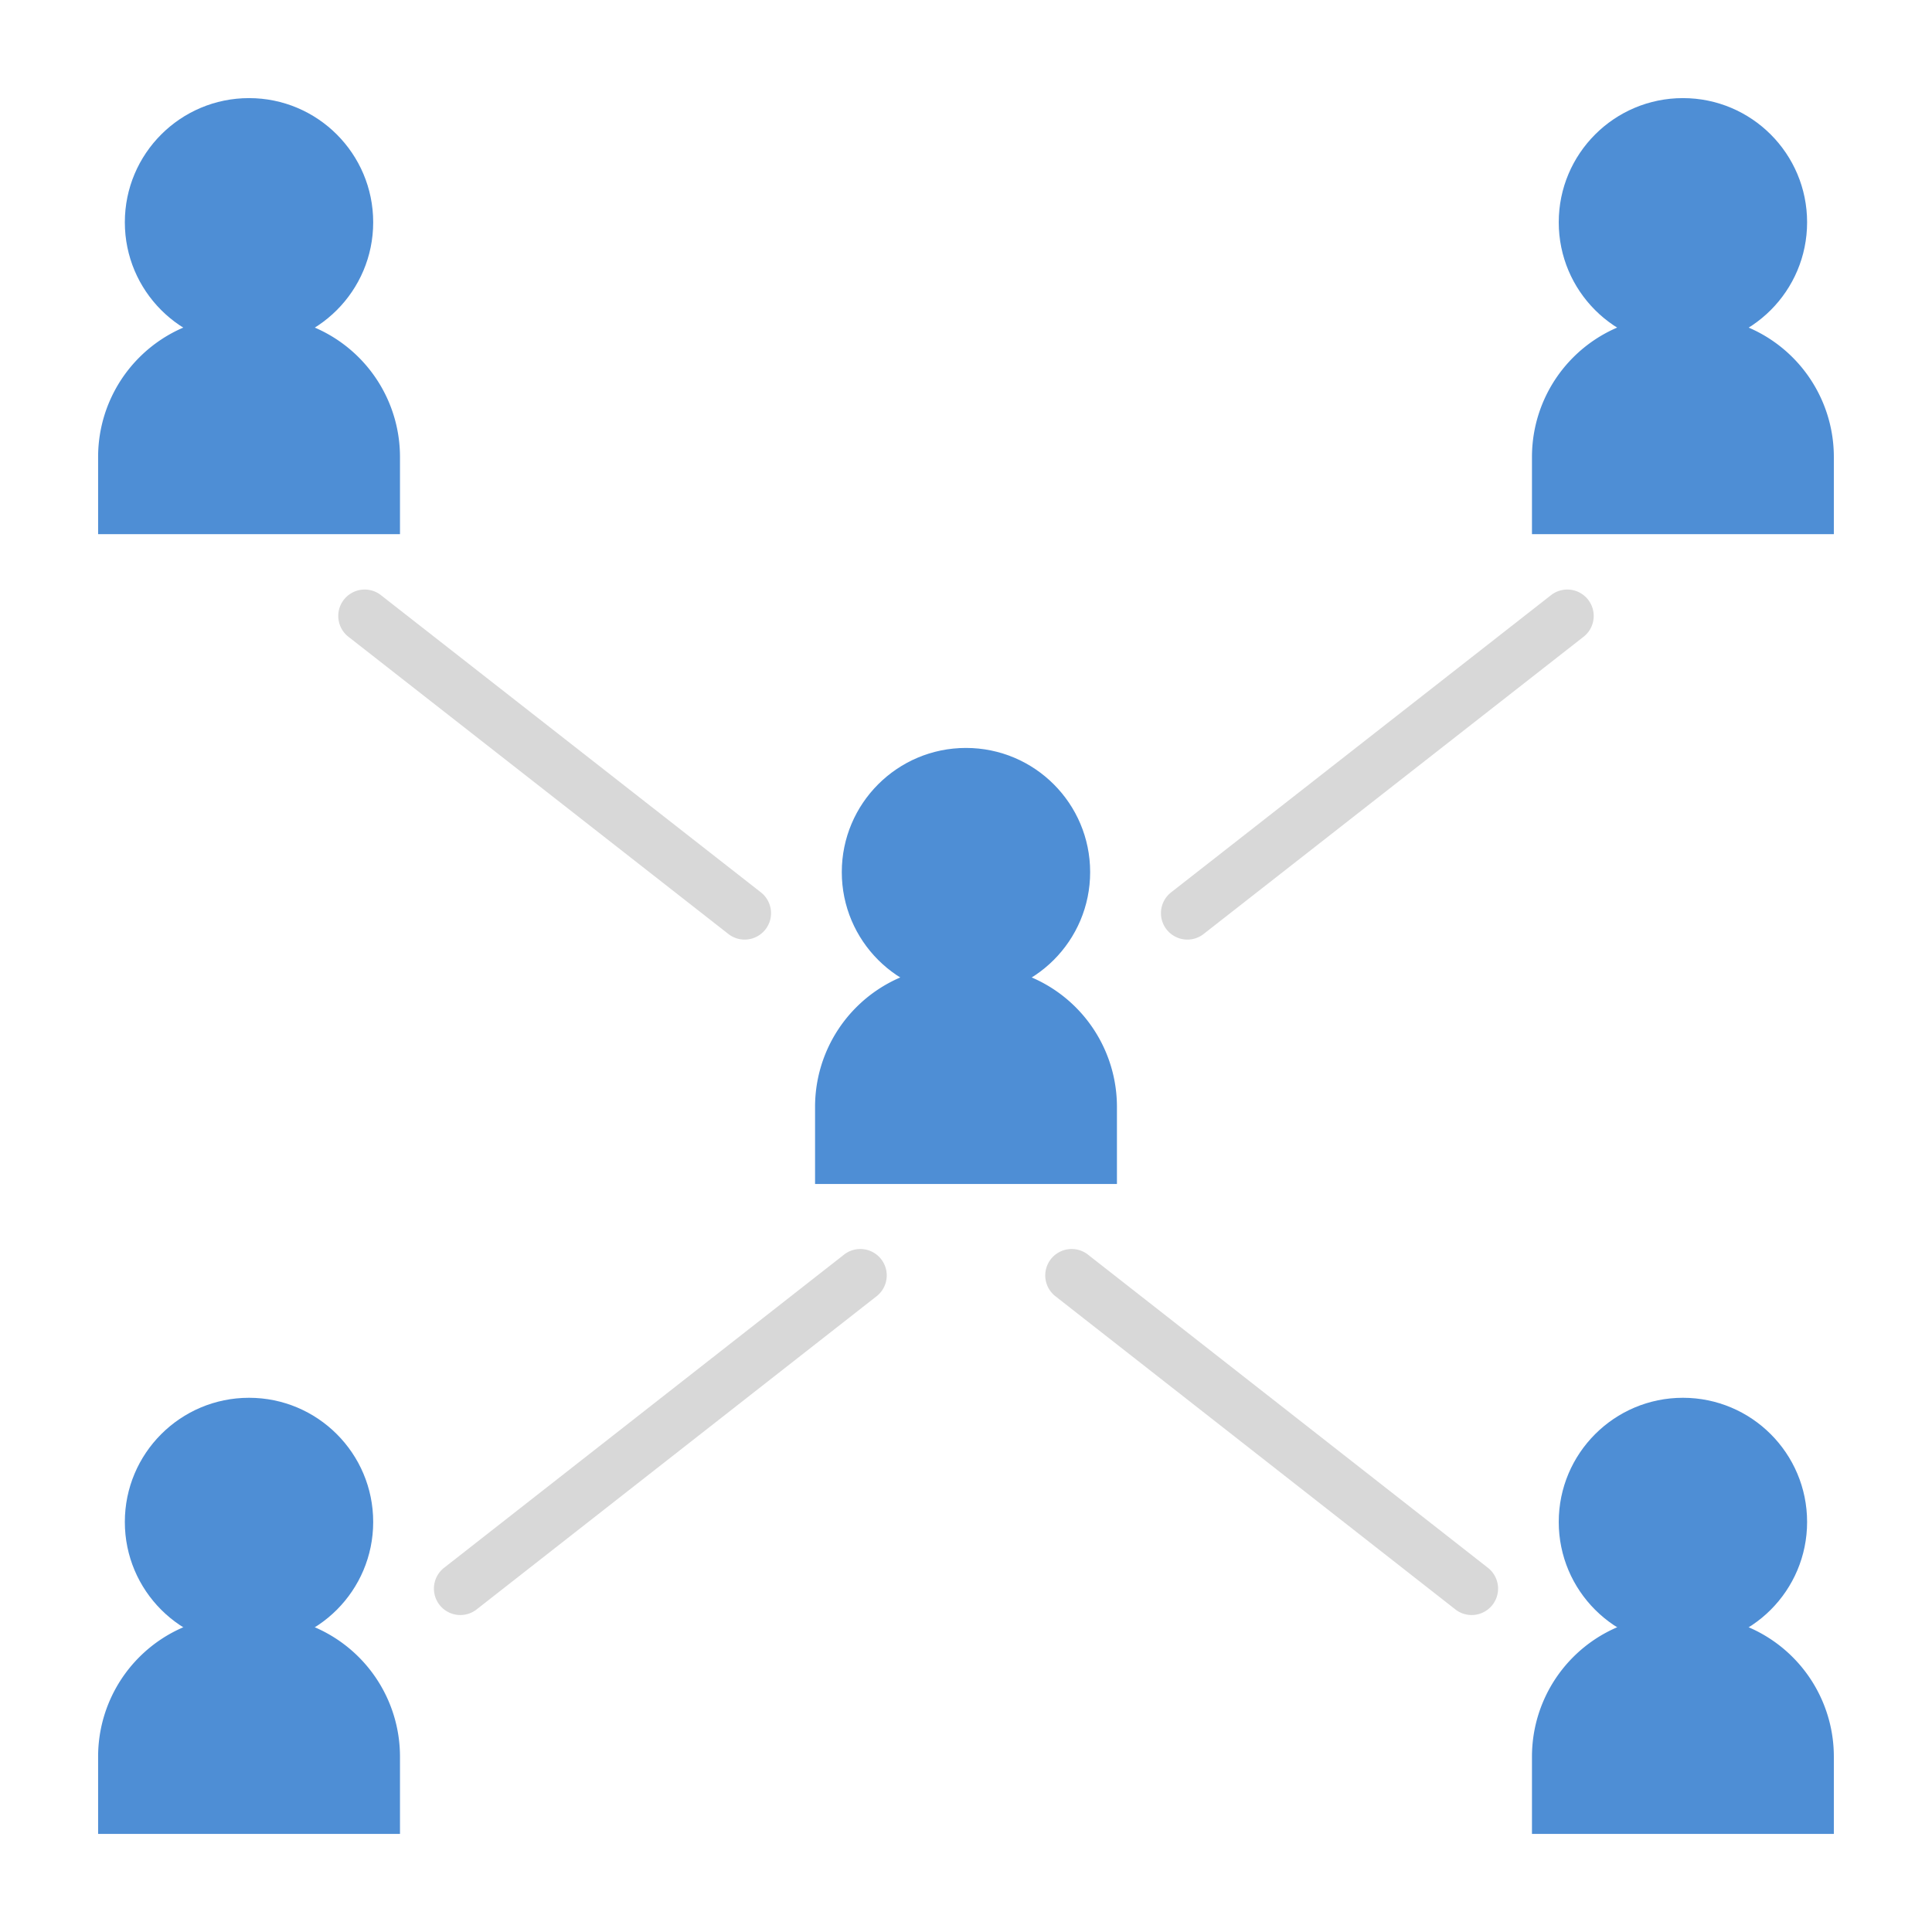 <svg id="Layer_1" height="512" viewBox="0 0 128 128" width="512" xmlns="http://www.w3.org/2000/svg" data-name="Layer 1"><g fill="#4e8ed5"><circle cx="16.498" cy="14.727" r="8.227"/><circle cx="111.498" cy="14.727" r="8.227"/><circle cx="16.498" cy="100.834" r="8.227"/><path d="m112.167 107.051h-1.339a9.331 9.331 0 0 0 -9.331 9.331v5.118h20v-5.114a9.331 9.331 0 0 0 -9.33-9.335z"/><circle cx="111.498" cy="100.834" r="8.227"/><path d="m17.167 20.944h-1.339a9.331 9.331 0 0 0 -9.328 9.331v5.114h20v-5.114a9.331 9.331 0 0 0 -9.333-9.331z"/><path d="m112.167 20.944h-1.339a9.331 9.331 0 0 0 -9.331 9.331v5.114h20v-5.114a9.331 9.331 0 0 0 -9.33-9.331z"/><path d="m17.167 107.051h-1.339a9.331 9.331 0 0 0 -9.328 9.331v5.118h20v-5.114a9.331 9.331 0 0 0 -9.333-9.335z"/><path d="m64.667 64h-1.339a9.331 9.331 0 0 0 -9.328 9.328v5.114h20v-5.114a9.331 9.331 0 0 0 -9.333-9.328z"/><circle cx="63.998" cy="57.78" r="8.227"/></g><path d="m78.667 62.25a1.75 1.75 0 0 1 -1.079-3.128l25.141-19.667a1.75 1.75 0 1 1 2.156 2.756l-25.14 19.667a1.738 1.738 0 0 1 -1.078.372z" fill="#d8d8d8"/><path d="m49.333 62.25a1.738 1.738 0 0 1 -1.077-.372l-25.142-19.667a1.75 1.75 0 1 1 2.156-2.756l25.142 19.667a1.75 1.75 0 0 1 -1.079 3.128z" fill="#d8d8d8"/><path d="m30.5 107a1.75 1.75 0 0 1 -1.08-3.128l26.5-20.75a1.75 1.75 0 1 1 2.158 2.756l-26.5 20.75a1.742 1.742 0 0 1 -1.078.372z" fill="#d8d8d8"/><path d="m97.5 107a1.742 1.742 0 0 1 -1.078-.372l-26.5-20.75a1.75 1.75 0 0 1 2.158-2.756l26.5 20.75a1.75 1.75 0 0 1 -1.08 3.128z" fill="#d8d8d8"/></svg>